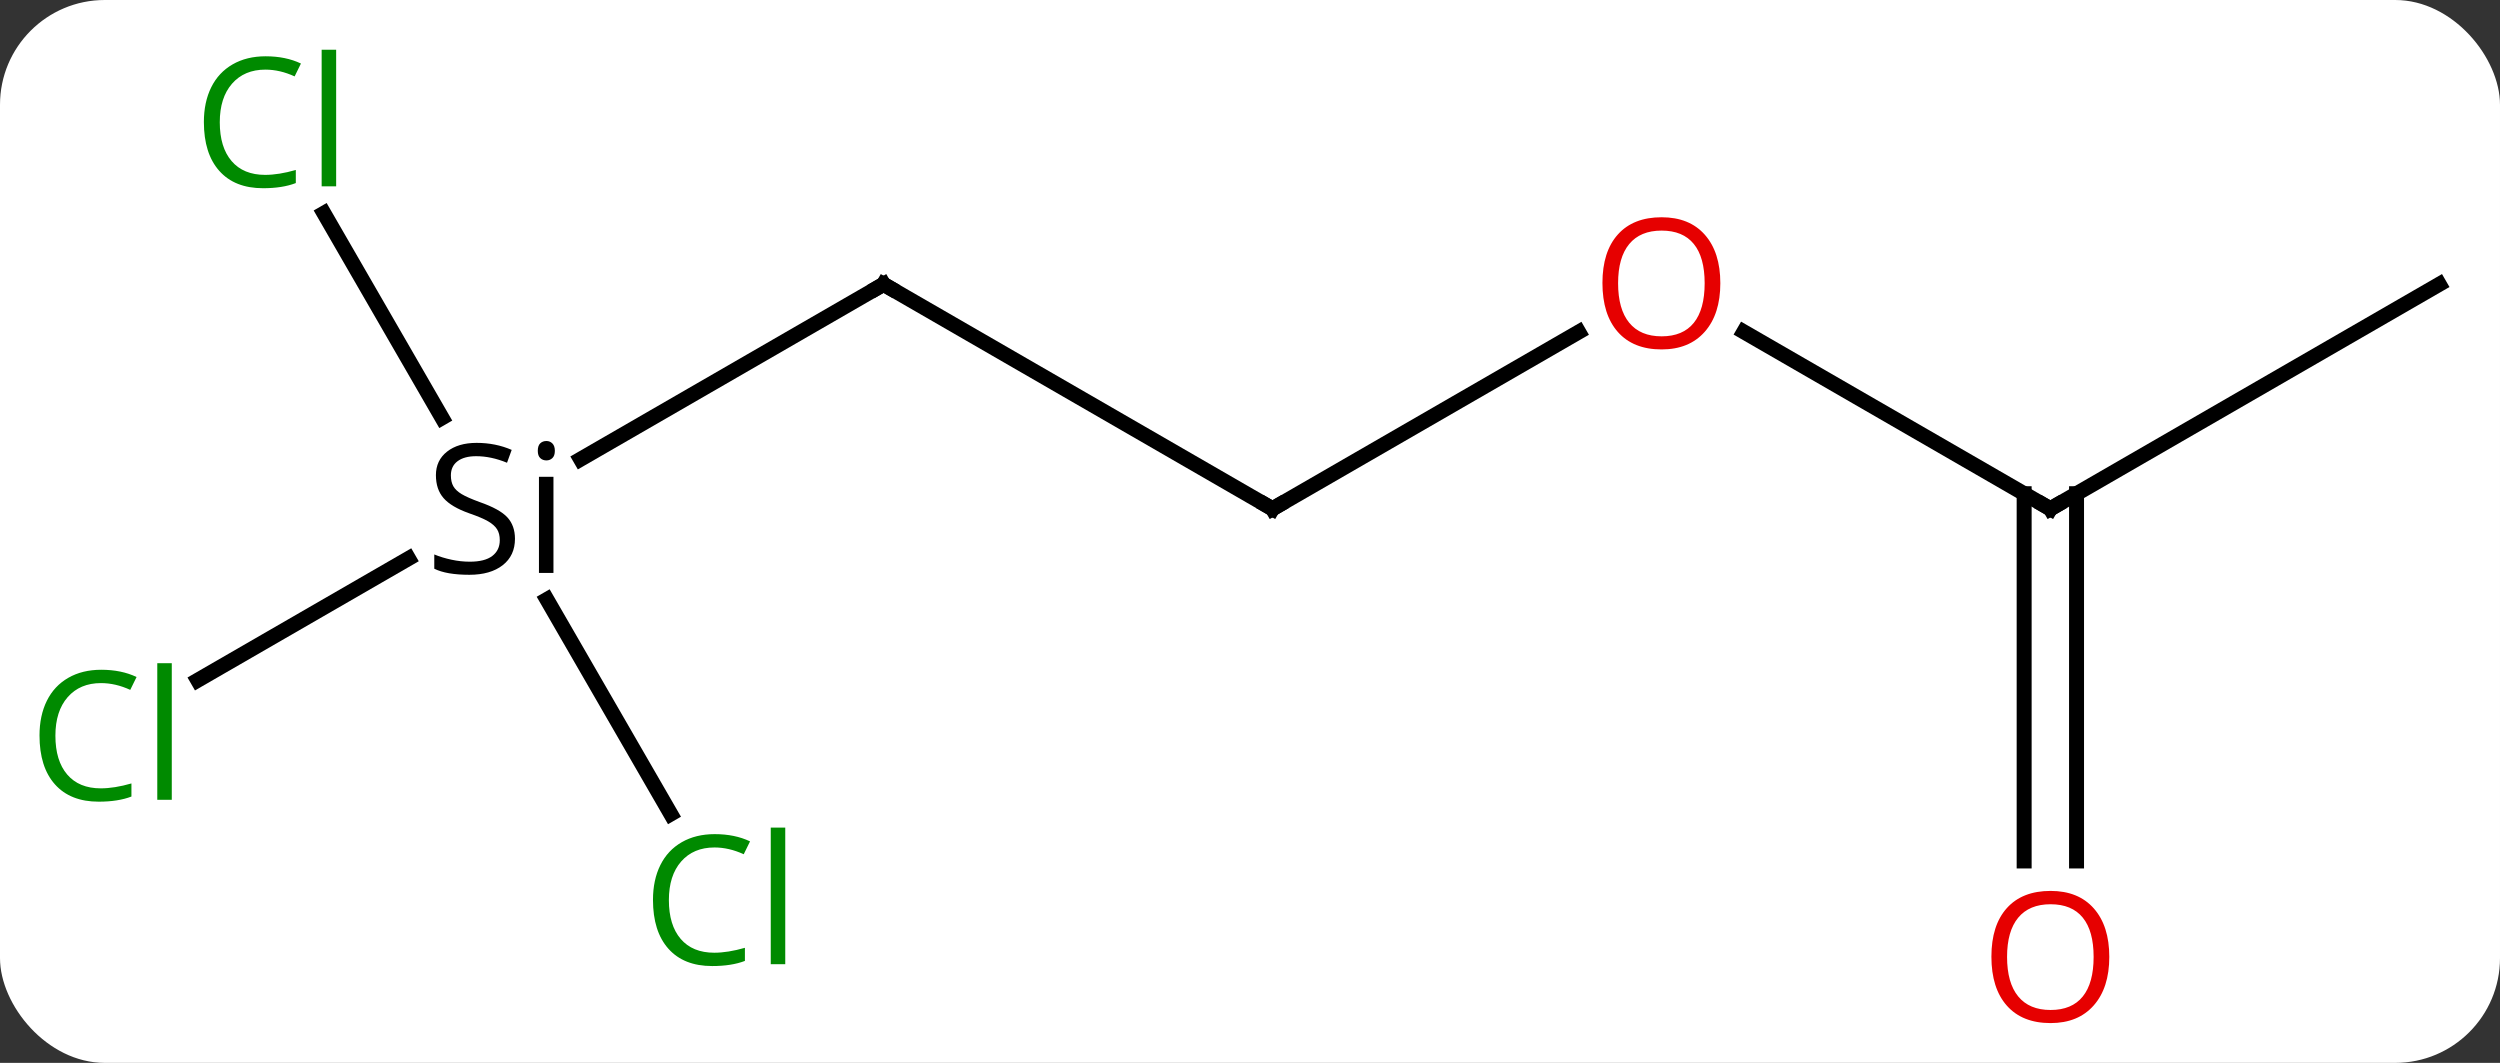 <svg width="167" viewBox="0 0 167 71" style="fill-opacity:1; color-rendering:auto; color-interpolation:auto; text-rendering:auto; stroke:black; stroke-linecap:square; stroke-miterlimit:10; shape-rendering:auto; stroke-opacity:1; fill:black; stroke-dasharray:none; font-weight:normal; stroke-width:1; font-family:'Open Sans'; font-style:normal; stroke-linejoin:miter; font-size:12; stroke-dashoffset:0; image-rendering:auto;" height="71" class="cas-substance-image" xmlns:xlink="http://www.w3.org/1999/xlink" xmlns="http://www.w3.org/2000/svg"><rect x="0" y="0" width="167" height="71" fill="#333333" stroke="none"/><svg class="cas-substance-single-component"><rect y="0" x="0" width="167" stroke="none" ry="7" rx="7" height="71" fill="white" class="cas-substance-group"/><svg y="0" x="0" width="167" viewBox="0 0 167 71" style="fill:black;" height="71" class="cas-substance-single-component-image"><svg><g><g transform="translate(85,36)" style="text-rendering:geometricPrecision; color-rendering:optimizeQuality; color-interpolation:linearRGB; stroke-linecap:butt; image-rendering:optimizeQuality;"><line y2="-2.01" y1="-17.01" x2="0" x1="-25.98" style="fill:none;"/><line y2="-5.326" y1="-17.01" x2="-46.218" x1="-25.98" style="fill:none;"/><line y2="-13.821" y1="-2.01" x2="20.457" x1="0" style="fill:none;"/><line y2="9.439" y1="1.308" x2="-71.793" x1="-57.71" style="fill:none;"/><line y2="18.374" y1="4.046" x2="-40.194" x1="-48.467" style="fill:none;"/><line y2="-21.757" y1="-8.088" x2="-63.364" x1="-55.472" style="fill:none;"/><line y2="-2.01" y1="-13.832" x2="51.963" x1="31.486" style="fill:none;"/><line y2="-17.01" y1="-2.01" x2="77.943" x1="51.963" style="fill:none;"/><line y2="21.513" y1="-3.02" x2="50.213" x1="50.213" style="fill:none;"/><line y2="21.513" y1="-3.02" x2="53.713" x1="53.713" style="fill:none;"/><path style="fill:none; stroke-miterlimit:5;" d="M-25.547 -16.76 L-25.98 -17.01 L-26.413 -16.76"/><path style="fill:none; stroke-miterlimit:5;" d="M-0.433 -2.26 L0 -2.01 L0.433 -2.26"/><path style="stroke-miterlimit:5; stroke:none;" d="M-50.6 -0.01 Q-50.6 1.115 -51.42 1.756 Q-52.24 2.396 -53.647 2.396 Q-55.178 2.396 -55.99 1.99 L-55.99 1.037 Q-55.459 1.256 -54.842 1.388 Q-54.225 1.521 -53.615 1.521 Q-52.615 1.521 -52.115 1.138 Q-51.615 0.756 -51.615 0.084 Q-51.615 -0.354 -51.795 -0.643 Q-51.975 -0.932 -52.389 -1.174 Q-52.803 -1.416 -53.662 -1.713 Q-54.85 -2.135 -55.365 -2.721 Q-55.881 -3.307 -55.881 -4.26 Q-55.881 -5.244 -55.139 -5.83 Q-54.397 -6.416 -53.162 -6.416 Q-51.897 -6.416 -50.819 -5.947 L-51.131 -5.088 Q-52.194 -5.526 -53.194 -5.526 Q-53.99 -5.526 -54.436 -5.19 Q-54.881 -4.854 -54.881 -4.244 Q-54.881 -3.807 -54.717 -3.518 Q-54.553 -3.229 -54.162 -2.994 Q-53.772 -2.76 -52.959 -2.463 Q-51.615 -1.994 -51.108 -1.44 Q-50.6 -0.885 -50.6 -0.01 ZM-48.029 2.271 L-48.998 2.271 L-48.998 -4.151 L-48.029 -4.151 L-48.029 2.271 ZM-49.076 -5.885 Q-49.076 -6.229 -48.912 -6.385 Q-48.748 -6.541 -48.498 -6.541 Q-48.264 -6.541 -48.1 -6.377 Q-47.936 -6.213 -47.936 -5.885 Q-47.936 -5.557 -48.1 -5.401 Q-48.264 -5.244 -48.498 -5.244 Q-48.748 -5.244 -48.912 -5.401 Q-49.076 -5.557 -49.076 -5.885 Z"/></g><g transform="translate(85,36)" style="stroke-linecap:butt; fill:rgb(230,0,0); text-rendering:geometricPrecision; color-rendering:optimizeQuality; image-rendering:optimizeQuality; font-family:'Open Sans'; stroke:rgb(230,0,0); color-interpolation:linearRGB; stroke-miterlimit:5;"><path style="stroke:none;" d="M29.918 -17.08 Q29.918 -15.018 28.878 -13.838 Q27.839 -12.658 25.996 -12.658 Q24.105 -12.658 23.074 -13.822 Q22.043 -14.987 22.043 -17.096 Q22.043 -19.19 23.074 -20.338 Q24.105 -21.487 25.996 -21.487 Q27.855 -21.487 28.886 -20.315 Q29.918 -19.143 29.918 -17.08 ZM23.089 -17.08 Q23.089 -15.346 23.832 -14.44 Q24.574 -13.533 25.996 -13.533 Q27.418 -13.533 28.144 -14.432 Q28.871 -15.33 28.871 -17.08 Q28.871 -18.815 28.144 -19.705 Q27.418 -20.596 25.996 -20.596 Q24.574 -20.596 23.832 -19.698 Q23.089 -18.799 23.089 -17.08 Z"/><path style="fill:rgb(0,138,0); stroke:none;" d="M-78.252 9.631 Q-79.658 9.631 -80.478 10.568 Q-81.299 11.506 -81.299 13.146 Q-81.299 14.818 -80.509 15.74 Q-79.72 16.662 -78.267 16.662 Q-77.361 16.662 -76.22 16.334 L-76.22 17.209 Q-77.111 17.552 -78.408 17.552 Q-80.299 17.552 -81.33 16.396 Q-82.361 15.24 -82.361 13.131 Q-82.361 11.803 -81.869 10.81 Q-81.377 9.818 -80.439 9.279 Q-79.502 8.74 -78.236 8.74 Q-76.892 8.74 -75.877 9.224 L-76.299 10.084 Q-77.283 9.631 -78.252 9.631 ZM-73.525 17.427 L-74.494 17.427 L-74.494 8.303 L-73.525 8.303 L-73.525 17.427 Z"/><path style="fill:rgb(0,138,0); stroke:none;" d="M-37.272 20.611 Q-38.678 20.611 -39.498 21.548 Q-40.319 22.486 -40.319 24.126 Q-40.319 25.798 -39.529 26.72 Q-38.74 27.642 -37.287 27.642 Q-36.381 27.642 -35.24 27.314 L-35.24 28.189 Q-36.131 28.532 -37.428 28.532 Q-39.319 28.532 -40.35 27.376 Q-41.381 26.22 -41.381 24.111 Q-41.381 22.782 -40.889 21.79 Q-40.397 20.798 -39.459 20.259 Q-38.522 19.72 -37.256 19.72 Q-35.912 19.72 -34.897 20.204 L-35.319 21.064 Q-36.303 20.611 -37.272 20.611 ZM-32.545 28.407 L-33.514 28.407 L-33.514 19.282 L-32.545 19.282 L-32.545 28.407 Z"/><path style="fill:rgb(0,138,0); stroke:none;" d="M-67.272 -31.349 Q-68.678 -31.349 -69.498 -30.412 Q-70.319 -29.474 -70.319 -27.834 Q-70.319 -26.162 -69.529 -25.24 Q-68.74 -24.318 -67.287 -24.318 Q-66.381 -24.318 -65.24 -24.646 L-65.24 -23.771 Q-66.131 -23.427 -67.428 -23.427 Q-69.319 -23.427 -70.35 -24.584 Q-71.381 -25.74 -71.381 -27.849 Q-71.381 -29.177 -70.889 -30.17 Q-70.397 -31.162 -69.459 -31.701 Q-68.522 -32.24 -67.256 -32.24 Q-65.912 -32.24 -64.897 -31.756 L-65.319 -30.896 Q-66.303 -31.349 -67.272 -31.349 ZM-62.545 -23.552 L-63.514 -23.552 L-63.514 -32.678 L-62.545 -32.678 L-62.545 -23.552 Z"/><path style="fill:none; stroke:black;" d="M51.53 -2.26 L51.963 -2.01 L52.396 -2.26"/><path style="stroke:none;" d="M55.901 27.92 Q55.901 29.982 54.861 31.162 Q53.822 32.342 51.979 32.342 Q50.088 32.342 49.057 31.177 Q48.026 30.013 48.026 27.904 Q48.026 25.81 49.057 24.662 Q50.088 23.513 51.979 23.513 Q53.838 23.513 54.869 24.685 Q55.901 25.857 55.901 27.92 ZM49.072 27.92 Q49.072 29.654 49.815 30.56 Q50.557 31.467 51.979 31.467 Q53.401 31.467 54.127 30.568 Q54.854 29.67 54.854 27.92 Q54.854 26.185 54.127 25.295 Q53.401 24.404 51.979 24.404 Q50.557 24.404 49.815 25.302 Q49.072 26.201 49.072 27.92 Z"/></g></g></svg></svg></svg></svg>